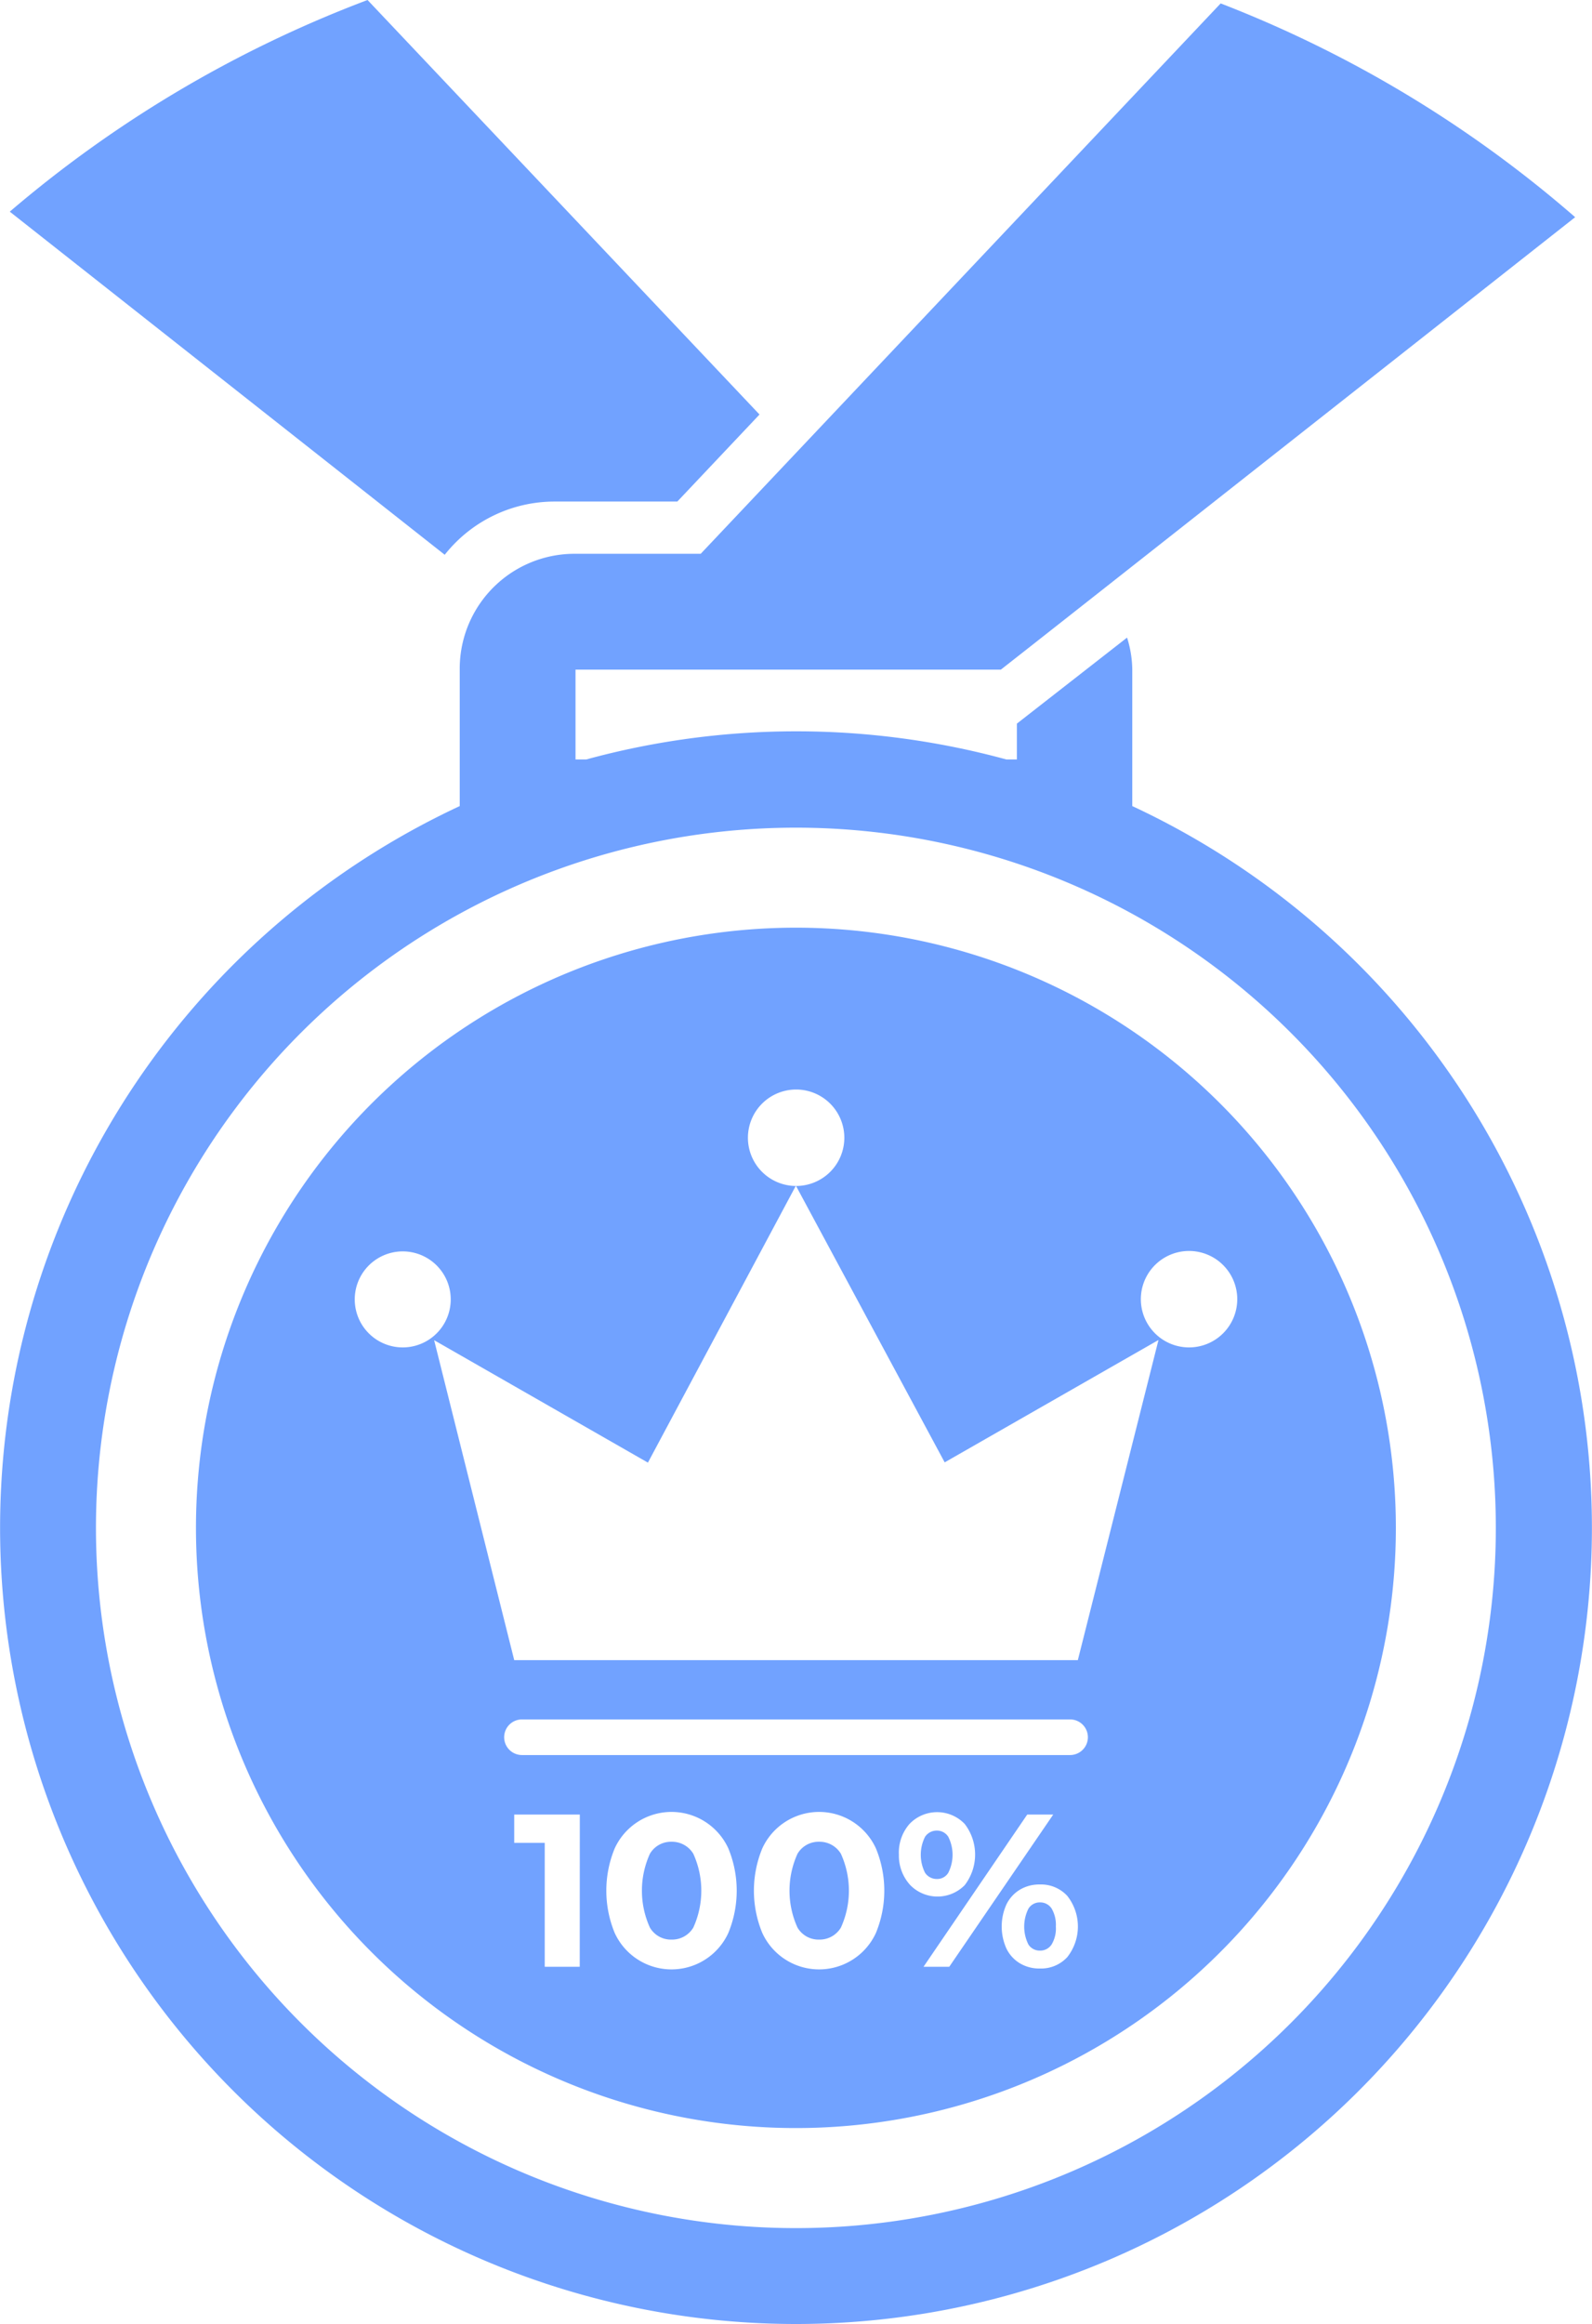<svg xmlns="http://www.w3.org/2000/svg" width="82.237" height="120" viewBox="0 0 82.237 120"><g transform="translate(-18.761 -3.83)"><path d="M47.421,29.728h6.312l4.246-4.494L37.731,3.83A62.261,62.261,0,0,0,19.25,14.759L41.718,32.476a7.231,7.231,0,0,1,5.7-2.748Z" transform="translate(0.016 0)" fill="#71a2ff"/><path d="M66.225,97.51a2.066,2.066,0,0,0,0-1.859.692.692,0,0,0-.6-.32.723.723,0,0,0-.6.32,2.066,2.066,0,0,0,0,1.859.723.723,0,0,0,.6.32.671.671,0,0,0,.6-.32Z" transform="translate(1.521 3.022)" fill="#71a2ff"/><path d="M52.389,95.89a1.26,1.26,0,0,0-1.116.62,4.607,4.607,0,0,0,0,3.812,1.26,1.26,0,0,0,1.116.62,1.281,1.281,0,0,0,1.126-.62,4.607,4.607,0,0,0,0-3.812,1.281,1.281,0,0,0-1.126-.62Z" transform="translate(1.06 3.04)" fill="#71a2ff"/><path d="M59.769,95.89a1.26,1.26,0,0,0-1.116.62,4.607,4.607,0,0,0,0,3.812,1.26,1.26,0,0,0,1.116.62,1.281,1.281,0,0,0,1.126-.62,4.607,4.607,0,0,0,0-3.812,1.281,1.281,0,0,0-1.126-.62Z" transform="translate(1.304 3.04)" fill="#71a2ff"/><path d="M70.786,98.92a.682.682,0,0,0-.589.32,2.066,2.066,0,0,0,0,1.859.692.692,0,0,0,.589.31.7.7,0,0,0,.609-.32,1.612,1.612,0,0,0,.217-.919,1.674,1.674,0,0,0-.217-.93.7.7,0,0,0-.609-.32Z" transform="translate(1.691 3.141)" fill="#71a2ff"/><path d="M59.551,50.2A30.991,30.991,0,1,0,90.542,81.191,30.991,30.991,0,0,0,59.551,50.2Zm0,8.357a2.49,2.49,0,1,1-2.479,2.479,2.49,2.49,0,0,1,2.479-2.479ZM36.762,69.383a2.479,2.479,0,1,1,.722,1.76A2.479,2.479,0,0,1,36.762,69.383Zm11.622,34.472H46.576v-6.4H45V95.994h3.388Zm7.675-1.746a3.229,3.229,0,0,1-5.868,0,5.723,5.723,0,0,1,0-4.37,3.229,3.229,0,0,1,5.868,0,5.723,5.723,0,0,1,0,4.37Zm7.624,0a3.229,3.229,0,0,1-5.868,0,5.723,5.723,0,0,1,0-4.37,3.229,3.229,0,0,1,5.868,0,5.723,5.723,0,0,1,0,4.37Zm1.188-4.039a2.242,2.242,0,0,1,.548-1.591,1.973,1.973,0,0,1,2.851,0,2.593,2.593,0,0,1,0,3.161,1.973,1.973,0,0,1-2.81,0A2.242,2.242,0,0,1,64.871,98.07Zm1.271,5.785L71.5,95.994h1.343l-5.372,7.861Zm7.427-.5a1.839,1.839,0,0,1-1.415.589,1.942,1.942,0,0,1-1.033-.269,1.818,1.818,0,0,1-.692-.754,2.779,2.779,0,0,1,0-2.293,1.818,1.818,0,0,1,.692-.754,1.942,1.942,0,0,1,1.033-.269,1.839,1.839,0,0,1,1.415.589,2.552,2.552,0,0,1,0,3.161Zm.145-10.434H45.4a.919.919,0,0,1,0-1.839H73.714a.919.919,0,0,1,0,1.839Zm.4-4.9H45L40.863,71.5l11.043,6.322,7.644-14.3,7.686,14.287L78.28,71.491ZM79.87,71.873a2.49,2.49,0,1,1,2.479-2.49,2.49,2.49,0,0,1-2.479,2.49Z" transform="translate(0.324 1.531)" fill="#71a2ff"/><path d="M77.25,45.466V38.379a5.682,5.682,0,0,0-.269-1.632l-5.692,4.442v1.849h-.548a41.228,41.228,0,0,0-21.694,0H48.49V38.4H70.463l1.529-1.2,3.636-2.861h0l24.5-19.3A61.92,61.92,0,0,0,81.816,4L54.957,32.419H48.449a5.93,5.93,0,0,0-5.94,5.94v7.087a41.114,41.114,0,1,0,34.741,0ZM59.874,118.873A36.156,36.156,0,1,1,96.03,82.717,36.156,36.156,0,0,1,59.874,118.873Z" transform="translate(0 0.006)" fill="#71a2ff"/></g></svg>